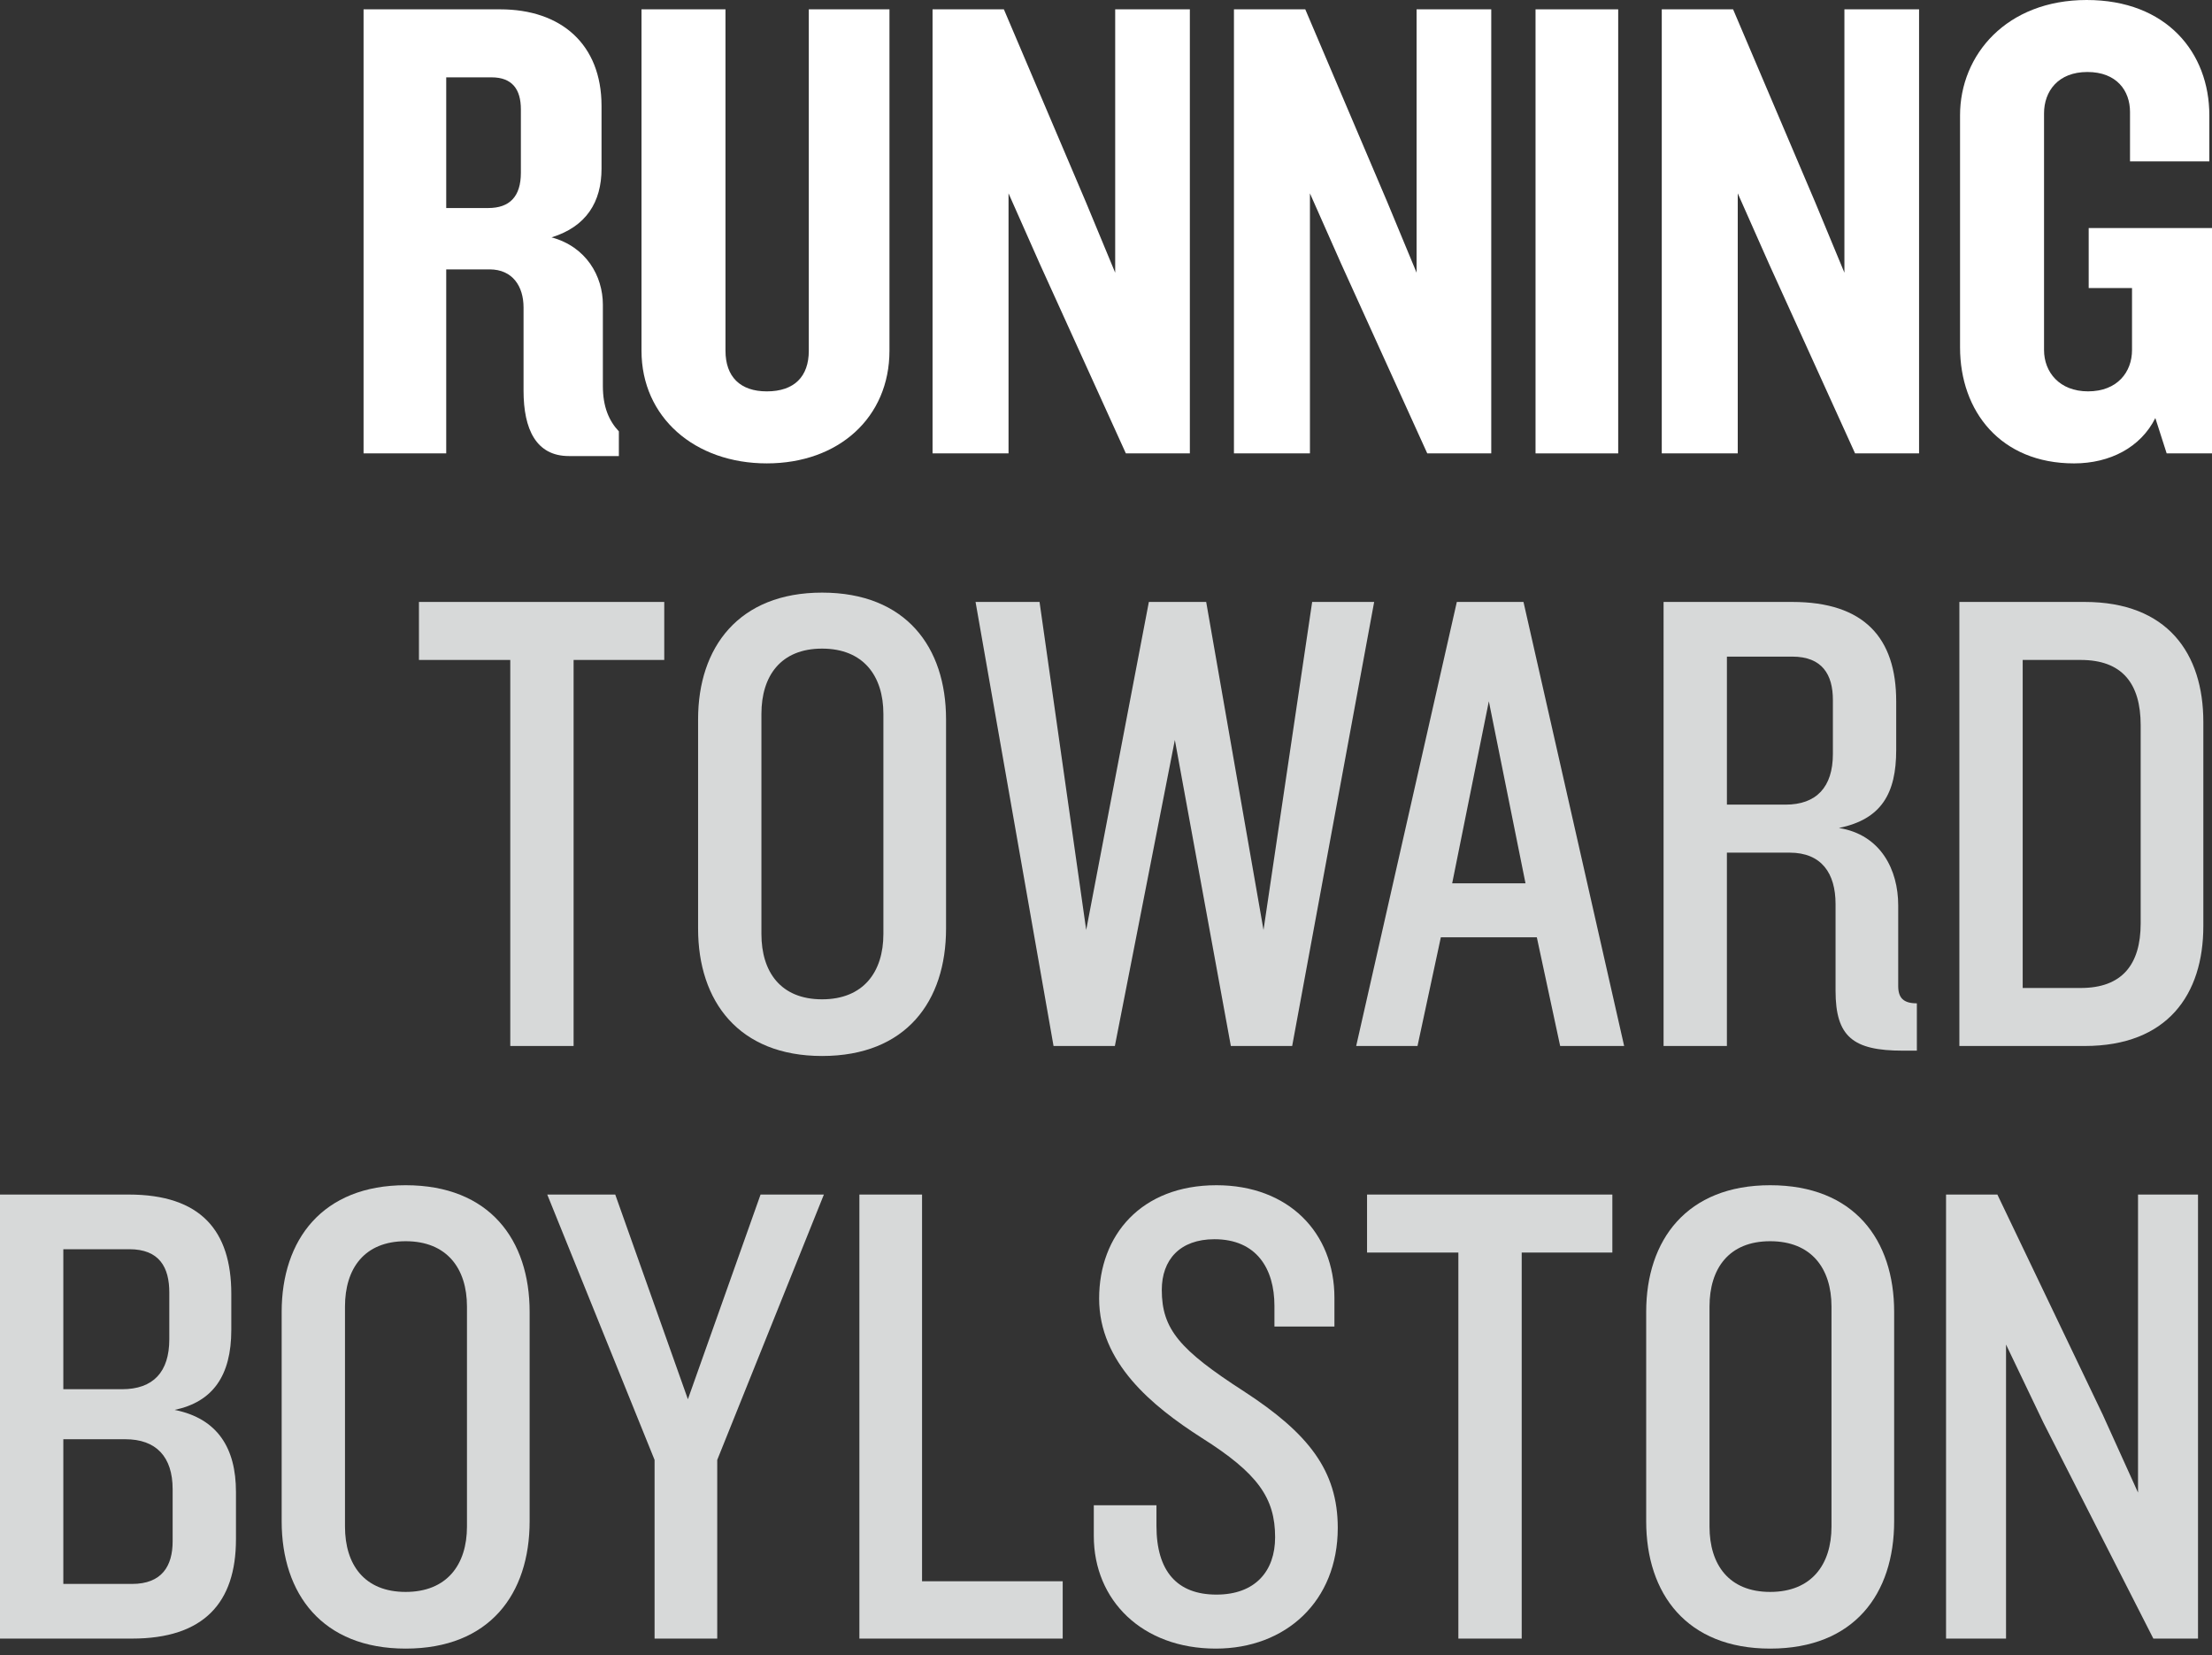 <?xml version="1.0" encoding="utf-8"?>
<!-- Generator: Adobe Illustrator 15.0.2, SVG Export Plug-In . SVG Version: 6.00 Build 0)  -->
<!DOCTYPE svg PUBLIC "-//W3C//DTD SVG 1.1//EN" "http://www.w3.org/Graphics/SVG/1.1/DTD/svg11.dtd">
<svg version="1.1" id="Layer_1" xmlns="http://www.w3.org/2000/svg" xmlns:xlink="http://www.w3.org/1999/xlink" x="0px" y="0px"
	 width="250px" height="187px" viewBox="0 0 250 187" enable-background="new 0 0 250 187" xml:space="preserve">
<rect x="0" y="0" width="250" height="187" fill="#333333" stroke="none"/>
<g>
	<path fill="#FFFFFF" d="M64.294,51.53c-3.691,0-5.123-3.014-5.123-7.383v-9.417c0-2.335-1.206-4.293-3.842-4.293h-4.897v20.792
		H41.09V1.055h15.444c6.855,0,11.451,3.917,11.451,10.924v7.082c0,3.767-1.732,6.554-5.65,7.759c3.917,1.055,5.801,4.37,5.801,7.609
		v9.191c0,2.335,0.678,3.917,1.808,5.123v2.787H64.294z M58.87,12.355c0-2.26-0.979-3.616-3.315-3.616h-5.123v14.766h4.747
		c2.411,0,3.691-1.281,3.691-3.993V12.355z"/>
	<path fill="#FFFFFF" d="M86.665,52.358c-8.136,0-14.163-5.198-14.163-12.731V1.055h9.492v38.572c0,2.938,1.658,4.595,4.671,4.595
		c3.089,0,4.746-1.657,4.746-4.595V1.055h9.116v38.572C100.527,47.16,94.801,52.358,86.665,52.358z"/>
	<path fill="#FFFFFF" d="M127.245,51.229l-9.719-21.396l-3.541-7.986v29.381h-8.588V1.055h8.061l9.266,21.772l3.315,7.986V1.055
		h8.438v50.174H127.245z"/>
	<path fill="#FFFFFF" d="M161.309,51.229l-9.719-21.396l-3.541-7.986v29.381h-8.588V1.055h8.061l9.267,21.772l3.314,7.986V1.055
		h8.438v50.174H161.309z"/>
	<path fill="#FFFFFF" d="M173.546,51.229V1.055h9.342v50.174H173.546z"/>
	<path fill="#FFFFFF" d="M209.661,51.229l-9.719-21.396l-3.541-7.986v29.381h-8.588V1.055h8.061l9.267,21.772l3.314,7.986V1.055
		h8.438v50.174H209.661z"/>
	<path fill="#FFFFFF" d="M244.877,51.229l-1.281-3.993c-1.657,3.315-5.123,5.123-9.19,5.123c-8.287,0-12.882-5.876-12.882-13.109
		V13.033C221.523,6.178,226.797,0,235.837,0s13.862,5.952,13.862,13.033v5.198h-8.965v-5.575c0-2.411-1.506-4.521-4.821-4.521
		c-3.314,0-4.896,2.185-4.896,4.671v26.744c0,2.486,1.733,4.67,4.972,4.67c3.314,0,4.972-2.184,4.972-4.67v-7.006h-4.897v-6.78H250
		v25.463H244.877z"/>
	<path fill="#D7D9D9" d="M64.828,74.568v43.619h-7.157V74.568H47.35v-6.554h27.724v6.554H64.828z"/>
	<path fill="#D7D9D9" d="M92.91,119.317c-9.417,0-14.012-6.177-14.012-14.389V81.273c0-8.136,4.596-14.313,14.012-14.313
		c9.492,0,14.012,6.177,14.012,14.313v23.656C106.922,113.14,102.402,119.317,92.91,119.317z M99.841,80.67
		c0-4.294-2.26-7.383-6.931-7.383s-6.855,3.089-6.855,7.383v24.861c0,4.293,2.184,7.383,6.855,7.383s6.931-3.09,6.931-7.383V80.67z"
		/>
	<path fill="#D7D9D9" d="M146.041,118.188h-6.931l-6.328-34.579l-6.78,34.579h-6.931l-8.814-50.173h7.232l5.273,37.064l7.082-37.064
		h6.479l6.479,37.064l5.499-37.064h7.007L146.041,118.188z"/>
	<path fill="#D7D9D9" d="M176.329,118.188l-2.637-12.28h-10.848l-2.637,12.28h-6.931l11.375-50.173h7.534l11.376,50.173H176.329z
		 M168.269,79.239l-4.144,20.567h8.287L168.269,79.239z"/>
	<path fill="#D7D9D9" d="M215.063,118.715c-5.65,0-7.609-1.582-7.609-6.78v-9.793c0-3.466-1.582-5.801-5.198-5.801h-7.082v21.847
		h-7.157V68.014h14.54c8.136,0,11.752,4.068,11.752,11.225v5.5c0,4.897-1.657,7.834-6.479,8.814
		c4.746,0.753,6.705,4.746,6.705,8.739v9.116c0,1.356,0.603,1.959,2.109,1.959v5.349H215.063z M207.153,79.088
		c0-2.863-1.205-4.897-4.595-4.897h-7.383v16.725h6.629c3.466,0,5.349-1.959,5.349-5.726V79.088z"/>
	<path fill="#D7D9D9" d="M235.611,118.188h-14.163V68.014h14.163c9.342,0,13.41,5.8,13.41,13.56v23.053
		C249.021,112.386,244.953,118.188,235.611,118.188z M241.939,81.951c0-4.747-2.109-7.383-6.78-7.383h-6.554v37.065h6.554
		c4.671,0,6.78-2.637,6.78-7.308V81.951z"/>
	<path fill="#D7D9D9" d="M14.917,185.146H0v-50.173h14.54c8.136,0,11.602,4.068,11.602,11.225v4.068c0,5.199-2.109,8.136-6.404,9.04
		c4.897,0.98,6.931,4.37,6.931,9.266v5.35C26.669,181.078,23.053,185.146,14.917,185.146z M19.135,146.047
		c0-2.863-1.13-4.897-4.52-4.897H7.157v15.82h6.629c3.541,0,5.349-1.958,5.349-5.65V146.047z M19.512,168.272
		c0-3.691-1.883-5.651-5.349-5.651H7.157v16.349h7.759c3.39,0,4.596-2.034,4.596-4.821V168.272z"/>
	<path fill="#D7D9D9" d="M45.846,186.277c-9.417,0-14.012-6.178-14.012-14.389v-23.656c0-8.136,4.596-14.313,14.012-14.313
		c9.493,0,14.013,6.177,14.013,14.313v23.656C59.859,180.099,55.339,186.277,45.846,186.277z M52.777,147.629
		c0-4.294-2.26-7.383-6.931-7.383c-4.67,0-6.855,3.089-6.855,7.383v24.861c0,4.293,2.185,7.383,6.855,7.383
		c4.671,0,6.931-3.09,6.931-7.383V147.629z"/>
	<path fill="#D7D9D9" d="M81.062,164.957v20.19h-7.082v-20.19l-12.129-29.983h7.684l8.211,23.127l8.212-23.127h7.157L81.062,164.957
		z"/>
	<path fill="#D7D9D9" d="M97.128,185.146v-50.173h7.082v43.695h15.896v6.479H97.128z"/>
	<path fill="#D7D9D9" d="M137.407,186.277c-8.287,0-13.786-5.424-13.786-12.732v-3.465h7.082v2.335c0,5.123,2.335,7.76,6.78,7.76
		c4.37,0,6.63-2.637,6.63-6.479c0-4.444-1.959-7.232-8.287-11.225c-5.65-3.616-11.602-8.513-11.602-15.746
		c0-7.156,4.746-12.806,13.259-12.806c8.137,0,13.334,5.349,13.334,12.731v3.239h-6.78v-2.334c0-4.22-2.034-7.534-6.78-7.534
		c-3.917,0-5.952,2.335-5.952,5.726c0,4.444,2.034,6.78,9.267,11.452c7.307,4.746,10.622,8.964,10.622,15.443
		C151.193,180.928,145.317,186.277,137.407,186.277z"/>
	<path fill="#D7D9D9" d="M171.982,141.527v43.619h-7.157v-43.619h-10.321v-6.554h27.724v6.554H171.982z"/>
	<path fill="#D7D9D9" d="M200.064,186.277c-9.417,0-14.012-6.178-14.012-14.389v-23.656c0-8.136,4.596-14.313,14.012-14.313
		c9.493,0,14.013,6.177,14.013,14.313v23.656C214.077,180.099,209.557,186.277,200.064,186.277z M206.995,147.629
		c0-4.294-2.26-7.383-6.931-7.383c-4.67,0-6.855,3.089-6.855,7.383v24.861c0,4.293,2.185,7.383,6.855,7.383
		c4.671,0,6.931-3.09,6.931-7.383V147.629z"/>
	<path fill="#D7D9D9" d="M243.372,185.146l-12.431-24.409l-4.219-8.814v33.223h-6.78v-50.173h5.801l11.903,24.86l3.993,8.814
		v-33.675h6.78v50.173H243.372z"/>
</g>
</svg>
